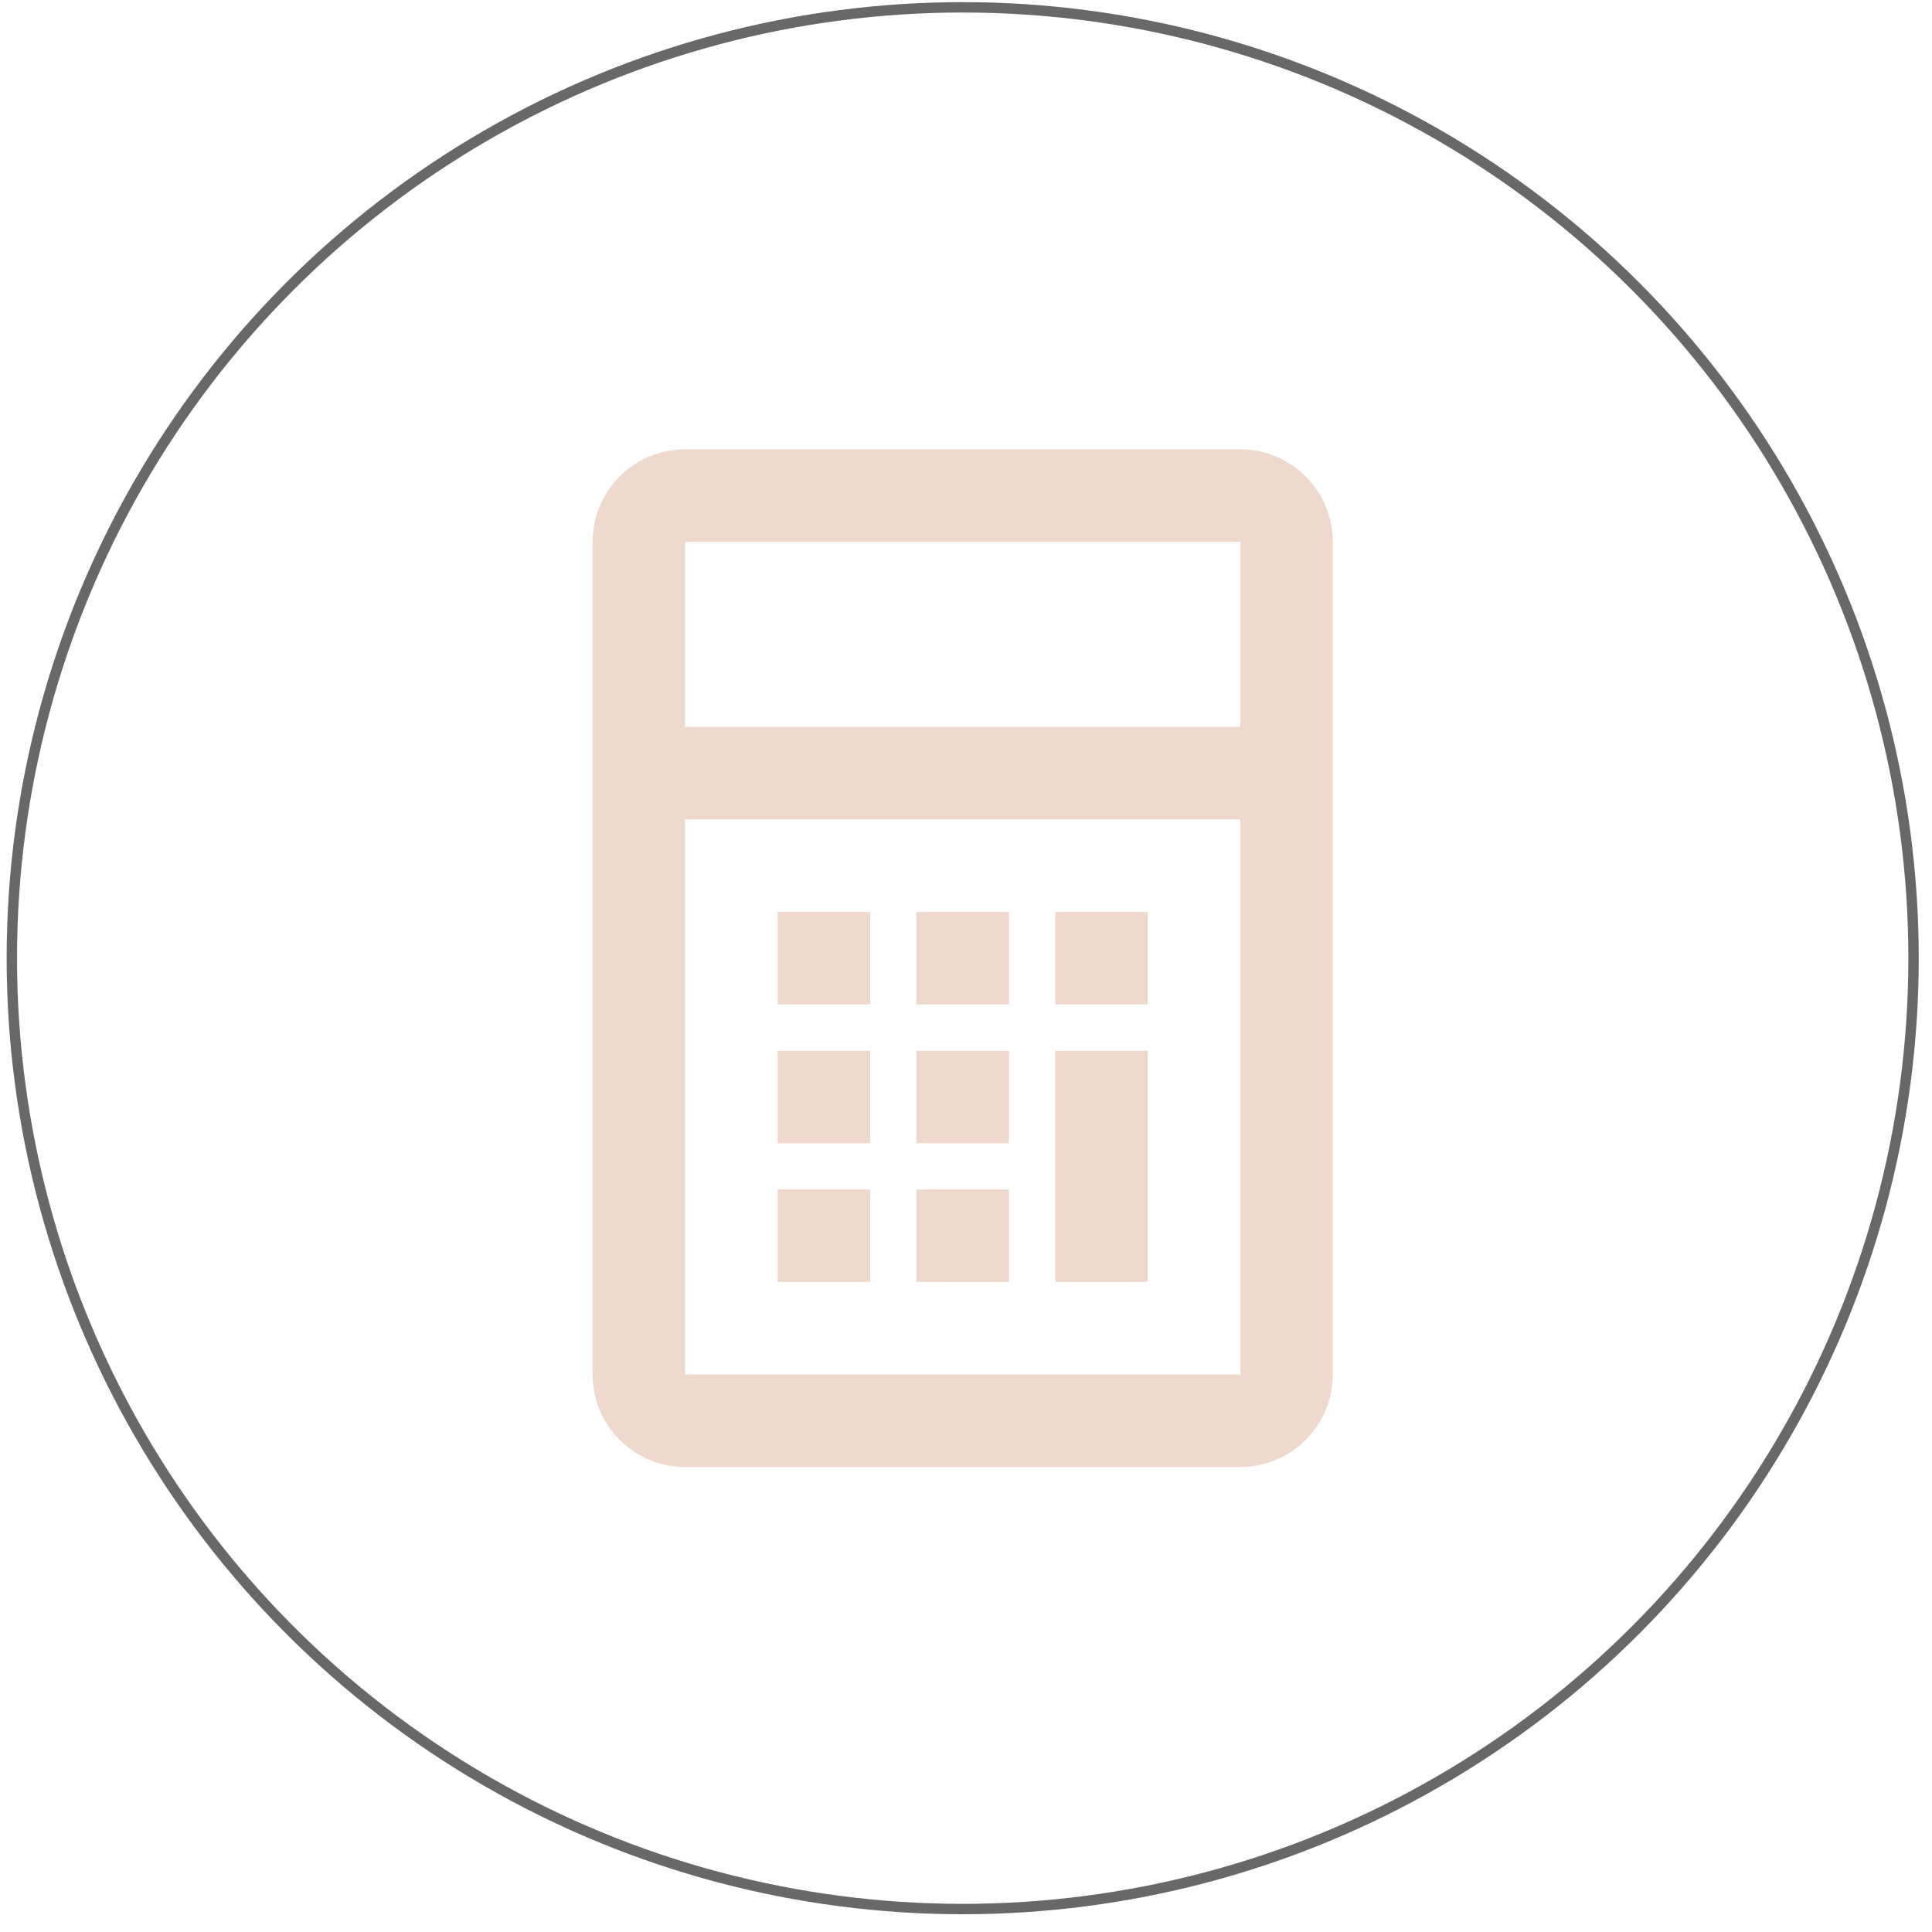 <svg width="93" height="93" viewBox="0 0 93 93" fill="none" xmlns="http://www.w3.org/2000/svg">
<circle cx="46.341" cy="46.124" r="45.771" stroke="black" stroke-opacity="0.59" stroke-width="0.5"/>
<path fill-rule="evenodd" clip-rule="evenodd" d="M59.702 21.629H32.98C30.52 21.629 28.526 23.623 28.526 26.082V66.165C28.526 68.624 30.52 70.618 32.98 70.618H59.702C62.161 70.618 64.155 68.624 64.155 66.165V26.082C64.155 23.623 62.161 21.629 59.702 21.629ZM32.98 34.99V26.082H59.702V34.99H32.98ZM32.98 39.443V66.165H59.702V39.443H32.98ZM41.888 61.711H37.434V57.258H41.888V61.711ZM44.114 61.711H48.568V57.258H44.114V61.711ZM55.248 61.711H50.795V55.031V52.804V50.577H55.248V52.804V55.031V61.711ZM37.434 55.031H41.888V50.577H37.434V55.031ZM48.568 55.031H44.114V50.577H48.568V55.031ZM41.888 48.35H37.434V43.897H41.888V48.35ZM44.114 48.35H48.568V43.897H44.114V48.35ZM55.248 48.35H50.795V43.897H55.248V48.35Z" fill="#EFD9CE"/>
</svg>
